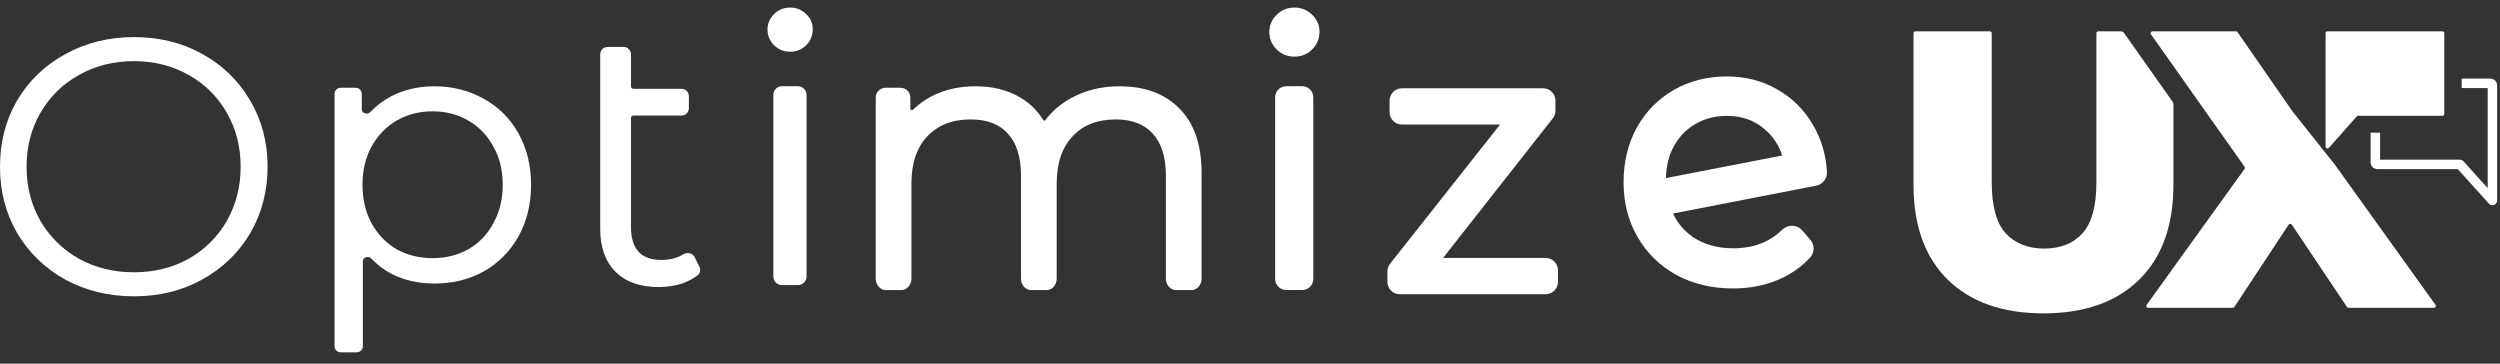 <svg width="660" height="96" viewBox="0 0 660 96" fill="none" xmlns="http://www.w3.org/2000/svg">
<rect x="0" y="0" width="660" height="96" fill="#333333" stroke="none"/>
<path fill-rule="evenodd" clip-rule="evenodd" d="M441.867 23.755C446.027 21.358 450.719 20.184 455.881 20.184C460.725 20.184 465.153 21.294 469.112 23.555C473.115 25.803 476.287 28.941 478.602 32.935C480.804 36.631 482.033 40.78 482.321 45.338C482.436 47.162 481.151 48.693 479.456 49.023L441.679 56.368C442.863 58.872 444.565 60.902 446.799 62.496C449.763 64.503 453.334 65.55 457.611 65.55C460.479 65.55 463.058 65.054 465.379 64.094C467.334 63.254 469.021 62.119 470.458 60.687C471.864 59.286 474.327 59.153 475.791 60.837L477.92 63.286C479.051 64.587 479.138 66.612 477.872 67.984C475.535 70.518 472.72 72.475 469.454 73.857C465.811 75.398 461.821 76.151 457.515 76.151C451.998 76.151 447.005 74.99 442.595 72.61L442.571 72.597C438.182 70.159 434.738 66.791 432.284 62.514C429.826 58.229 428.619 53.411 428.619 48.119C428.619 42.85 429.751 38.05 432.064 33.774L432.078 33.749C434.451 29.49 437.721 26.145 441.867 23.755ZM455.881 30.593C452.732 30.593 449.965 31.332 447.522 32.775L447.509 32.784C445.135 34.163 443.245 36.122 441.832 38.72C440.579 41.072 439.884 43.819 439.804 47.014L470.502 41.056C469.633 38.325 468.116 36.047 465.936 34.178L465.916 34.161C463.229 31.803 459.932 30.593 455.881 30.593Z" fill="white"/>
<path fill-rule="evenodd" clip-rule="evenodd" d="M366.851 26.557C366.851 24.764 368.305 23.31 370.098 23.31H407.388C409.181 23.31 410.635 24.764 410.635 26.557V29.23C410.635 29.958 410.39 30.665 409.941 31.237L380.965 68.099H408.061C409.854 68.099 411.308 69.553 411.308 71.347V74.42C411.308 76.213 409.854 77.667 408.061 77.667H369.521C367.728 77.667 366.274 76.213 366.274 74.42V71.652C366.274 70.922 366.521 70.213 366.973 69.639L396.018 32.877H370.098C368.305 32.877 366.851 31.424 366.851 29.63V26.557Z" fill="white"/>
<path fill-rule="evenodd" clip-rule="evenodd" d="M337.019 3.917C338.297 2.639 339.901 2 341.723 2C343.536 2 345.133 2.633 346.408 3.898C347.675 5.09 348.345 6.598 348.345 8.333C348.345 10.156 347.706 11.759 346.428 13.037C345.15 14.315 343.546 14.955 341.723 14.955C339.901 14.955 338.297 14.315 337.019 13.037C335.757 11.775 335.102 10.21 335.102 8.429C335.102 6.689 335.774 5.162 337.019 3.917ZM336.64 25.683C336.64 24.069 337.948 22.761 339.562 22.761H343.789C345.403 22.761 346.711 24.069 346.711 25.683V73.642C346.711 75.256 345.403 76.564 343.789 76.564H339.562C337.948 76.564 336.64 75.256 336.64 73.642V25.683Z" fill="white"/>
<path fill-rule="evenodd" clip-rule="evenodd" d="M245.927 25.427C249.342 23.651 253.238 22.781 257.579 22.781C261.992 22.781 265.878 23.718 269.185 25.646C271.783 27.132 273.876 29.171 275.453 31.746C275.477 31.784 275.548 31.849 275.692 31.856C275.837 31.863 275.909 31.805 275.933 31.773C277.765 29.317 280.097 27.333 282.912 25.821C286.647 23.785 290.869 22.781 295.544 22.781C302.146 22.781 307.477 24.689 311.364 28.644C315.338 32.62 317.219 38.384 317.219 45.706V73.67C317.219 75.105 316.056 76.579 314.622 76.579H310.395C308.961 76.579 307.798 75.105 307.798 73.67V46.379C307.798 41.322 306.565 37.683 304.301 35.249L304.29 35.237C302.094 32.816 298.925 31.53 294.583 31.53C289.62 31.53 285.86 33.061 283.139 36.014L283.131 36.023C280.407 38.921 278.966 43.02 278.966 48.493V73.67C278.966 75.105 277.803 76.579 276.368 76.579H272.142C270.707 76.579 269.544 75.105 269.544 73.67V46.379C269.544 41.322 268.311 37.683 266.047 35.249L266.036 35.237C263.844 32.82 260.646 31.53 256.233 31.53C251.34 31.53 247.572 33.058 244.781 36.023C242.057 38.921 240.616 43.02 240.616 48.493V73.67C240.616 75.105 239.453 76.579 238.018 76.579H233.792C232.357 76.579 231.194 75.105 231.194 73.67V25.763C231.194 24.329 232.357 23.166 233.792 23.166H237.73C239.165 23.166 240.328 24.329 240.328 25.763V28.877L240.332 28.881C240.357 28.91 240.425 28.966 240.546 29.006C240.665 29.046 240.788 29.053 240.885 29.037C240.977 29.022 241.019 28.991 241.036 28.974C242.453 27.566 244.085 26.384 245.927 25.427Z" fill="white"/>
<path fill-rule="evenodd" clip-rule="evenodd" d="M204.347 3.727C205.498 2.576 206.935 2 208.592 2C210.243 2 211.676 2.572 212.825 3.715C213.97 4.789 214.564 6.13 214.564 7.684C214.564 9.341 213.988 10.777 212.837 11.929C211.686 13.08 210.249 13.656 208.592 13.656C206.935 13.656 205.498 13.08 204.347 11.929C203.205 10.787 202.62 9.387 202.62 7.78C202.62 6.223 203.215 4.859 204.347 3.727ZM204.158 25.034C204.158 23.778 205.175 22.761 206.431 22.761H210.657C211.912 22.761 212.93 23.778 212.93 25.034V72.992C212.93 74.248 211.912 75.265 210.657 75.265H206.431C205.175 75.265 204.158 74.248 204.158 72.992V25.034Z" fill="white"/>
<path fill-rule="evenodd" clip-rule="evenodd" d="M158.459 14.339C158.459 13.263 159.331 12.391 160.407 12.391H164.634C165.71 12.391 166.582 13.263 166.582 14.339V22.795C166.582 23.154 166.873 23.444 167.232 23.444H179.916C180.992 23.444 181.864 24.317 181.864 25.392V28.562C181.864 29.638 180.992 30.51 179.916 30.51H167.232C166.873 30.51 166.582 30.801 166.582 31.159V60.041C166.582 62.949 167.292 65.074 168.617 66.516C169.932 67.886 171.884 68.618 174.583 68.618C176.876 68.618 178.793 68.118 180.365 67.149C181.357 66.538 182.838 66.744 183.42 67.931L184.634 70.408C185.012 71.178 184.855 72.158 184.12 72.716C182.931 73.621 181.55 74.34 179.985 74.879L179.966 74.886C178.042 75.483 176.022 75.78 173.91 75.78C169.051 75.78 165.213 74.464 162.494 71.745C159.777 69.028 158.459 65.222 158.459 60.425V14.339Z" fill="white"/>
<path d="M35.37 78.227C28.706 78.227 22.651 76.753 17.204 73.805C11.822 70.794 7.593 66.693 4.517 61.503C1.506 56.312 0 50.481 0 44.01C0 37.538 1.506 31.707 4.517 26.517C7.593 21.327 11.822 17.258 17.204 14.31C22.651 11.299 28.706 9.793 35.37 9.793C42.034 9.793 48.025 11.267 53.344 14.214C58.726 17.162 62.955 21.263 66.031 26.517C69.106 31.707 70.644 37.538 70.644 44.01C70.644 50.481 69.106 56.344 66.031 61.599C62.955 66.789 58.726 70.858 53.344 73.805C48.025 76.753 42.034 78.227 35.37 78.227ZM35.37 71.883C40.688 71.883 45.494 70.698 49.787 68.327C54.08 65.892 57.444 62.56 59.879 58.331C62.314 54.038 63.532 49.264 63.532 44.01C63.532 38.755 62.314 34.014 59.879 29.785C57.444 25.492 54.08 22.16 49.787 19.789C45.494 17.354 40.688 16.137 35.37 16.137C30.052 16.137 25.214 17.354 20.857 19.789C16.564 22.16 13.168 25.492 10.669 29.785C8.234 34.014 7.016 38.755 7.016 44.01C7.016 49.264 8.234 54.038 10.669 58.331C13.168 62.56 16.564 65.892 20.857 68.327C25.214 70.698 30.052 71.883 35.37 71.883Z" fill="white"/>
<path fill-rule="evenodd" clip-rule="evenodd" d="M103.104 25.51C106.551 23.689 110.417 22.781 114.693 22.781C119.486 22.781 123.834 23.883 127.731 26.09C131.629 28.235 134.684 31.29 136.891 35.251C139.099 39.213 140.2 43.722 140.2 48.769C140.2 53.879 139.1 58.42 136.891 62.383C134.684 66.343 131.63 69.43 127.733 71.638C123.898 73.782 119.548 74.852 114.693 74.852C110.547 74.852 106.78 74.009 103.399 72.319L103.392 72.315C101.359 71.239 99.545 69.869 97.952 68.207C97.61 67.85 97.071 67.767 96.597 67.928C96.124 68.088 95.795 68.457 95.795 68.93V91.394C95.795 92.291 95.068 93.018 94.171 93.018H89.945C89.048 93.018 88.321 92.291 88.321 91.394V24.789C88.321 23.893 89.048 23.166 89.945 23.166H93.883C94.78 23.166 95.507 23.893 95.507 24.789V28.898C95.507 29.373 95.846 29.749 96.336 29.911C96.828 30.073 97.382 29.986 97.725 29.622C99.285 27.972 101.079 26.6 103.104 25.51ZM104.669 31.844C101.903 33.479 99.701 35.774 98.062 38.737C96.49 41.63 95.699 44.971 95.699 48.769C95.699 52.566 96.489 55.94 98.062 58.898C99.701 61.859 101.902 64.153 104.666 65.787C107.497 67.359 110.676 68.147 114.213 68.147C117.685 68.147 120.833 67.359 123.664 65.787C126.492 64.152 128.692 61.859 130.265 58.9L130.268 58.896C131.904 55.938 132.726 52.565 132.726 48.769C132.726 44.972 131.904 41.633 130.269 38.74L130.265 38.733C128.691 35.774 126.491 33.48 123.662 31.845C120.83 30.209 117.683 29.39 114.213 29.39C110.677 29.39 107.499 30.21 104.669 31.844Z" fill="white"/>
<path fill-rule="evenodd" clip-rule="evenodd" d="M566.721 80.475C566.483 80.806 566.72 81.267 567.127 81.267H589.45C589.618 81.267 589.775 81.183 589.867 81.042L604.203 59.31C604.4 59.012 604.837 59.01 605.036 59.307L619.604 81.045C619.697 81.184 619.853 81.267 620.02 81.267H642.556C642.963 81.267 643.199 80.806 642.962 80.475L616.451 43.531L605.192 29.37L590.703 8.483C590.609 8.348 590.456 8.268 590.292 8.268H568.264C567.858 8.268 567.621 8.725 567.855 9.057L592.559 44.012C592.682 44.186 592.681 44.419 592.557 44.592L566.721 80.475ZM614.453 8.268H644.795C645.072 8.268 645.295 8.492 645.295 8.768V30.078C645.295 30.354 645.072 30.578 644.795 30.578H622.54C622.397 30.578 622.261 30.639 622.166 30.746L614.827 39.028C614.522 39.372 613.953 39.156 613.953 38.696V30.578V8.768C613.953 8.492 614.177 8.268 614.453 8.268Z" fill="white"/>
<path d="M651.131 22.006H657.5C657.776 22.006 658 22.23 658 22.506V52.916L649.414 43.405H627.59C627.314 43.405 627.09 43.181 627.09 42.905V36.272" stroke="white" stroke-width="2.5" stroke-linecap="square" stroke-linejoin="round"/>
<path fill-rule="evenodd" clip-rule="evenodd" d="M514.24 73.863C520.288 79.772 528.7 82.727 539.476 82.727C550.252 82.727 558.665 79.772 564.713 73.863C570.762 67.953 573.786 59.576 573.786 48.73V27.634C573.786 27.367 573.715 27.106 573.58 26.877L563.31 12.344L560.726 8.691C560.539 8.426 560.234 8.268 559.91 8.268H553.95C553.674 8.268 553.45 8.492 553.45 8.768V48.105C553.45 54.362 552.234 58.846 549.8 61.557C547.367 64.269 543.995 65.624 539.685 65.624C535.375 65.624 531.968 64.269 529.465 61.557C527.032 58.846 525.815 54.362 525.815 48.105V8.768C525.815 8.492 525.591 8.268 525.315 8.268H505.667C505.391 8.268 505.167 8.492 505.167 8.768V48.73C505.167 59.576 508.191 67.953 514.24 73.863Z" fill="white"/>
</svg>
